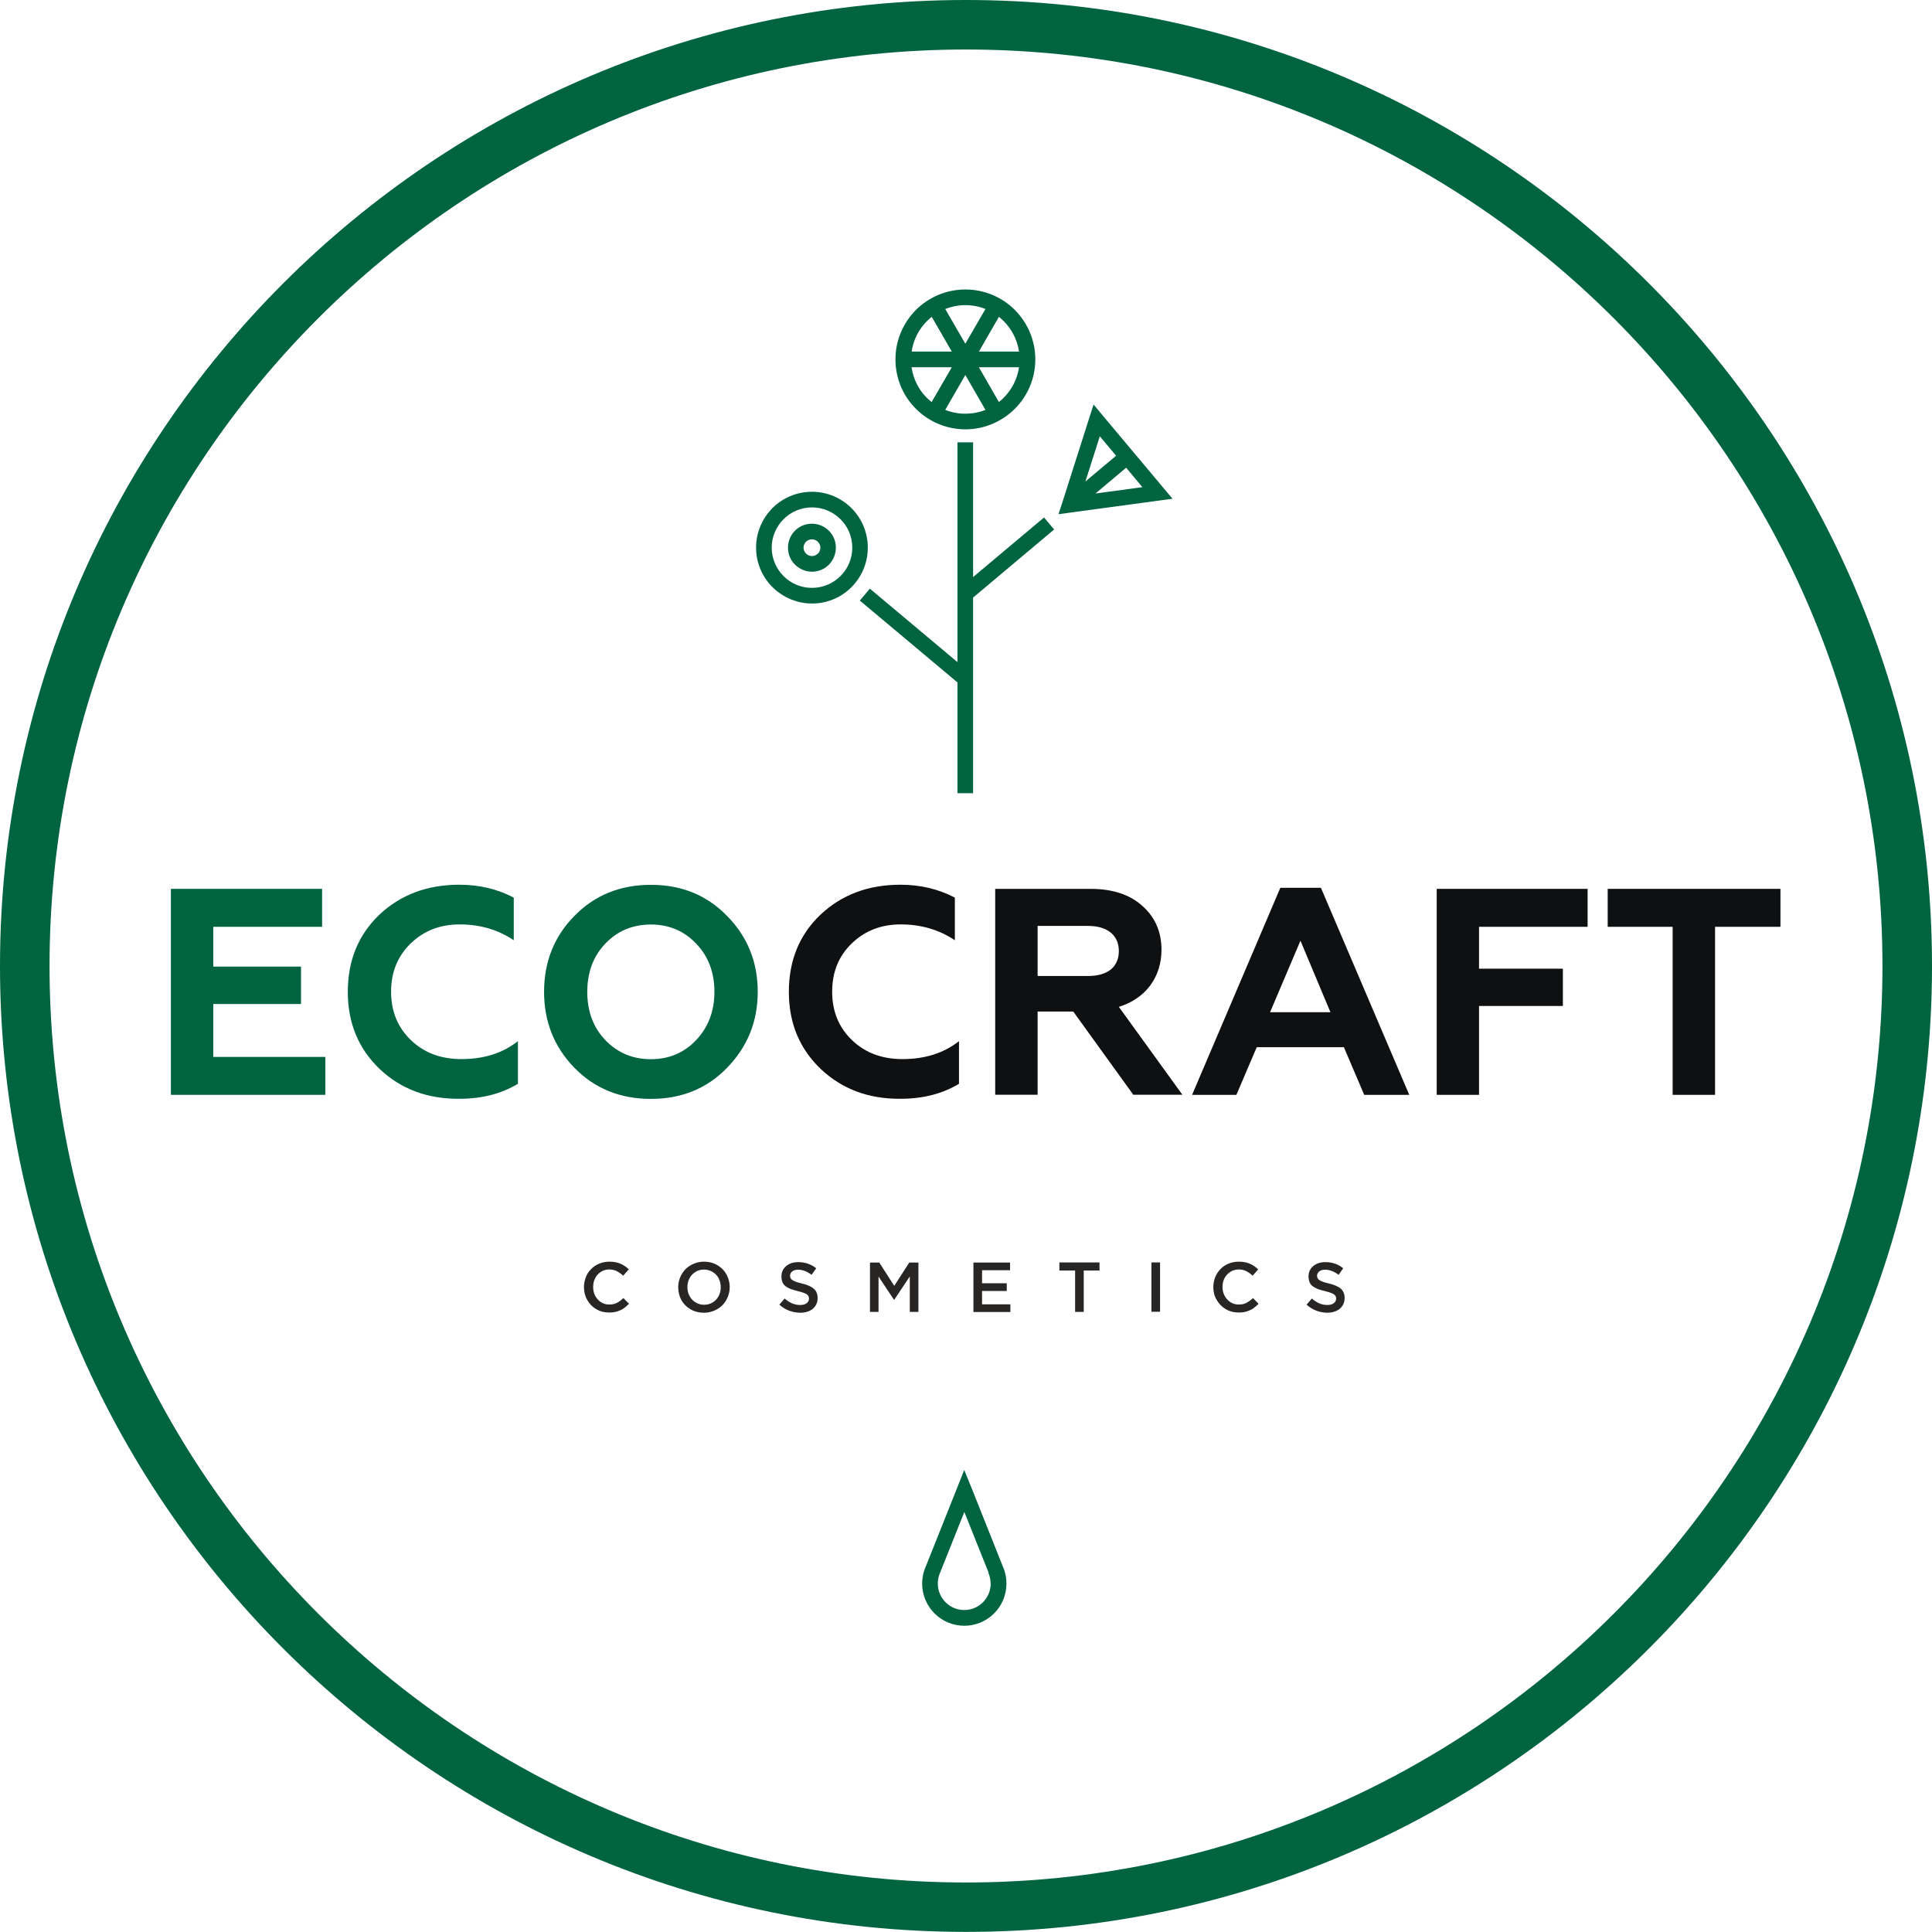 <svg width="70" height="70" viewBox="0 0 70 70" fill="none" xmlns="http://www.w3.org/2000/svg">
<path fill-rule="evenodd" clip-rule="evenodd" d="M47.34 47.27L47.53 47.048C47.621 47.124 47.708 47.183 47.799 47.223C47.891 47.262 47.986 47.282 48.093 47.282C48.188 47.282 48.267 47.262 48.322 47.219C48.382 47.179 48.41 47.12 48.41 47.052C48.41 47.009 48.402 46.969 48.378 46.941C48.358 46.914 48.318 46.882 48.259 46.858C48.2 46.831 48.116 46.807 48.005 46.779C47.902 46.755 47.815 46.727 47.748 46.704C47.681 46.676 47.617 46.644 47.566 46.605C47.51 46.565 47.471 46.514 47.447 46.454C47.423 46.395 47.411 46.327 47.411 46.244C47.411 46.09 47.467 45.967 47.581 45.872C47.696 45.777 47.843 45.729 48.021 45.729C48.267 45.729 48.485 45.804 48.667 45.951L48.501 46.189C48.334 46.066 48.172 46.003 48.013 46.003C47.922 46.003 47.851 46.022 47.799 46.066C47.748 46.105 47.72 46.157 47.72 46.22C47.72 46.268 47.732 46.308 47.756 46.335C47.78 46.367 47.819 46.395 47.883 46.422C47.942 46.45 48.029 46.474 48.144 46.502C48.342 46.549 48.489 46.613 48.58 46.692C48.671 46.771 48.718 46.882 48.718 47.029C48.718 47.191 48.659 47.322 48.54 47.421C48.421 47.516 48.271 47.563 48.077 47.563C47.799 47.555 47.55 47.46 47.34 47.27ZM43.961 46.636C43.961 46.51 43.984 46.391 44.028 46.276C44.076 46.161 44.139 46.066 44.218 45.983C44.297 45.9 44.392 45.832 44.511 45.785C44.626 45.737 44.749 45.713 44.884 45.713C45.038 45.713 45.169 45.737 45.28 45.785C45.391 45.832 45.49 45.9 45.585 45.991L45.387 46.22C45.308 46.149 45.228 46.094 45.149 46.054C45.07 46.014 44.979 45.995 44.884 45.995C44.773 45.995 44.67 46.022 44.583 46.078C44.492 46.137 44.42 46.212 44.369 46.308C44.317 46.403 44.294 46.514 44.294 46.628C44.294 46.807 44.353 46.957 44.464 47.08C44.575 47.203 44.717 47.266 44.884 47.266C44.987 47.266 45.078 47.246 45.157 47.207C45.232 47.167 45.316 47.108 45.399 47.032L45.601 47.239C45.533 47.306 45.47 47.361 45.403 47.409C45.339 47.452 45.26 47.488 45.173 47.516C45.082 47.544 44.987 47.555 44.876 47.555C44.706 47.555 44.551 47.516 44.412 47.433C44.274 47.353 44.163 47.239 44.084 47.1C44 46.965 43.961 46.807 43.961 46.636ZM41.718 45.741H42.031V47.528H41.718V45.741ZM38.383 46.034V45.741H39.837V46.034H39.266V47.532H38.953V46.034H38.383ZM35.269 47.532V45.745H36.596V46.022H35.582V46.494H36.477V46.775H35.582V47.258H36.608V47.536H35.269V47.532ZM31.521 47.532V45.745H31.858L32.401 46.589L32.944 45.745H33.276V47.532H32.964V46.248L32.401 47.092H32.389L31.831 46.252V47.532H31.521ZM28.237 47.27L28.428 47.048C28.515 47.124 28.606 47.183 28.697 47.223C28.788 47.262 28.887 47.282 28.994 47.282C29.089 47.282 29.168 47.262 29.224 47.219C29.283 47.179 29.311 47.12 29.311 47.052C29.311 47.009 29.299 46.969 29.279 46.941C29.259 46.914 29.22 46.882 29.16 46.858C29.101 46.831 29.018 46.807 28.907 46.779C28.804 46.755 28.717 46.727 28.649 46.704C28.582 46.676 28.523 46.644 28.467 46.605C28.412 46.565 28.372 46.514 28.348 46.454C28.325 46.395 28.313 46.327 28.313 46.244C28.313 46.09 28.372 45.967 28.483 45.872C28.598 45.777 28.744 45.729 28.923 45.729C29.168 45.729 29.386 45.804 29.573 45.951L29.406 46.189C29.24 46.066 29.077 46.003 28.919 46.003C28.828 46.003 28.76 46.022 28.705 46.066C28.653 46.105 28.626 46.157 28.626 46.22C28.626 46.268 28.637 46.308 28.661 46.335C28.685 46.367 28.729 46.395 28.788 46.422C28.848 46.45 28.935 46.474 29.049 46.502C29.248 46.549 29.394 46.613 29.485 46.692C29.576 46.771 29.624 46.882 29.624 47.029C29.624 47.191 29.564 47.322 29.45 47.421C29.331 47.516 29.176 47.563 28.986 47.563C28.697 47.555 28.447 47.46 28.237 47.27ZM24.906 46.636C24.906 46.751 24.93 46.858 24.981 46.953C25.033 47.052 25.104 47.128 25.199 47.187C25.294 47.246 25.397 47.274 25.512 47.274C25.627 47.274 25.73 47.246 25.825 47.187C25.916 47.132 25.987 47.056 26.039 46.957C26.09 46.862 26.114 46.755 26.114 46.636C26.114 46.522 26.086 46.414 26.039 46.316C25.987 46.22 25.916 46.141 25.821 46.086C25.73 46.03 25.623 45.999 25.508 45.999C25.393 45.999 25.286 46.026 25.195 46.086C25.1 46.145 25.029 46.22 24.981 46.319C24.93 46.411 24.906 46.522 24.906 46.636ZM24.573 46.636C24.573 46.51 24.597 46.395 24.644 46.28C24.692 46.165 24.755 46.07 24.834 45.987C24.918 45.904 25.017 45.836 25.132 45.789C25.25 45.737 25.377 45.713 25.508 45.713C25.643 45.713 25.769 45.737 25.884 45.785C25.999 45.836 26.098 45.9 26.177 45.983C26.261 46.066 26.324 46.165 26.368 46.276C26.415 46.387 26.439 46.51 26.439 46.636C26.439 46.759 26.415 46.882 26.368 46.993C26.32 47.104 26.257 47.207 26.174 47.29C26.09 47.373 25.991 47.441 25.876 47.488C25.758 47.539 25.631 47.563 25.5 47.563C25.322 47.563 25.159 47.52 25.017 47.437C24.874 47.353 24.763 47.242 24.684 47.1C24.613 46.961 24.573 46.807 24.573 46.636ZM21.158 46.636C21.158 46.51 21.182 46.391 21.226 46.276C21.269 46.161 21.332 46.066 21.416 45.983C21.495 45.9 21.594 45.832 21.709 45.785C21.824 45.737 21.947 45.713 22.081 45.713C22.236 45.713 22.366 45.737 22.477 45.785C22.588 45.832 22.691 45.9 22.782 45.991L22.58 46.22C22.501 46.149 22.422 46.094 22.343 46.054C22.264 46.014 22.172 45.995 22.077 45.995C21.966 45.995 21.863 46.022 21.776 46.078C21.685 46.137 21.614 46.212 21.566 46.308C21.515 46.403 21.491 46.514 21.491 46.628C21.491 46.807 21.546 46.957 21.657 47.08C21.768 47.203 21.911 47.266 22.077 47.266C22.18 47.266 22.271 47.246 22.347 47.207C22.426 47.167 22.505 47.108 22.588 47.032L22.79 47.239C22.723 47.306 22.66 47.361 22.592 47.409C22.529 47.452 22.45 47.488 22.363 47.516C22.271 47.544 22.176 47.555 22.065 47.555C21.895 47.555 21.741 47.516 21.602 47.433C21.463 47.353 21.356 47.239 21.277 47.1C21.198 46.965 21.158 46.807 21.158 46.636Z" fill="#282625"/>
<path fill-rule="evenodd" clip-rule="evenodd" d="M29.418 21.3C29.822 21.3 30.186 21.137 30.452 20.872C30.717 20.611 30.88 20.242 30.88 19.842C30.88 19.438 30.717 19.074 30.452 18.812C30.186 18.547 29.822 18.384 29.422 18.384C29.018 18.384 28.653 18.547 28.388 18.812C28.126 19.078 27.96 19.442 27.96 19.842H27.964H27.96C27.96 20.242 28.126 20.607 28.388 20.872C28.653 21.137 29.018 21.3 29.418 21.3ZM29.422 21.866C28.863 21.866 28.356 21.637 27.988 21.272C27.623 20.908 27.394 20.401 27.394 19.842C27.394 19.284 27.623 18.776 27.988 18.408C28.352 18.044 28.859 17.818 29.418 17.818C29.977 17.818 30.483 18.044 30.852 18.412C31.216 18.776 31.442 19.284 31.442 19.842C31.442 20.401 31.216 20.908 30.848 21.276C30.488 21.64 29.98 21.866 29.422 21.866ZM29.418 20.147C29.335 20.147 29.256 20.111 29.204 20.056C29.148 20.001 29.113 19.925 29.113 19.842C29.113 19.759 29.148 19.684 29.204 19.628C29.259 19.573 29.335 19.541 29.418 19.541C29.501 19.541 29.576 19.577 29.632 19.628C29.687 19.684 29.723 19.759 29.723 19.842C29.723 19.925 29.691 20.005 29.636 20.056C29.58 20.111 29.505 20.147 29.418 20.147ZM29.422 20.714C29.18 20.714 28.962 20.615 28.804 20.456C28.645 20.302 28.55 20.084 28.55 19.842C28.55 19.601 28.649 19.383 28.804 19.228C28.958 19.07 29.176 18.975 29.418 18.975C29.66 18.975 29.877 19.074 30.032 19.228C30.19 19.387 30.285 19.601 30.285 19.842C30.285 20.084 30.186 20.302 30.032 20.46C29.877 20.615 29.66 20.714 29.422 20.714ZM38.49 18.206L39.464 15.148L39.623 14.657L39.952 15.053L42.154 17.679L42.483 18.071L41.976 18.139L38.795 18.57L38.351 18.63L38.49 18.206ZM39.326 17.445L40.439 16.511L39.849 15.809L39.326 17.445ZM40.803 16.946L39.69 17.881L41.39 17.651L40.803 16.946ZM34.976 15.556C34.275 15.552 33.641 15.271 33.185 14.811C32.726 14.356 32.444 13.722 32.444 13.021C32.444 12.32 32.73 11.69 33.185 11.23C33.641 10.775 34.275 10.489 34.976 10.489H34.98C35.681 10.489 36.315 10.775 36.77 11.23C37.226 11.69 37.511 12.32 37.511 13.021C37.511 13.722 37.226 14.356 36.77 14.811C36.307 15.271 35.673 15.556 34.976 15.556ZM33.756 14.566L34.485 13.306H33.027C33.09 13.738 33.288 14.122 33.581 14.415C33.637 14.467 33.696 14.518 33.756 14.566ZM36.192 11.48L35.467 12.739H36.921C36.858 12.312 36.66 11.928 36.366 11.634C36.311 11.579 36.252 11.527 36.192 11.48ZM35.467 13.306L36.192 14.566C36.252 14.518 36.311 14.467 36.362 14.415C36.656 14.122 36.858 13.738 36.921 13.306H35.467ZM34.247 11.195L34.976 12.454L35.705 11.195C35.479 11.104 35.233 11.056 34.976 11.056H34.972C34.718 11.056 34.473 11.107 34.247 11.195ZM34.485 12.739L33.76 11.48C33.7 11.527 33.641 11.579 33.585 11.634C33.292 11.928 33.09 12.312 33.031 12.739H34.485ZM35.705 14.851L34.976 13.587L34.247 14.851C34.473 14.942 34.718 14.989 34.976 14.989C35.233 14.989 35.479 14.942 35.705 14.851ZM34.691 28.739H35.257V21.633L35.265 21.645L38.193 19.184L37.828 18.749L35.257 20.908V16.027H34.691V23.99L31.517 21.328L31.153 21.759L34.691 24.726V28.739Z" fill="#006440"/>
<path fill-rule="evenodd" clip-rule="evenodd" d="M35.82 56.983L34.94 54.781L34.061 56.983L34.057 56.991C34.029 57.051 34.009 57.114 33.997 57.177C33.986 57.237 33.978 57.304 33.978 57.371C33.978 57.637 34.085 57.879 34.259 58.053C34.433 58.227 34.671 58.334 34.936 58.334C35.202 58.334 35.443 58.227 35.614 58.053C35.788 57.879 35.895 57.641 35.895 57.375H35.891C35.891 57.304 35.887 57.241 35.871 57.181C35.859 57.114 35.84 57.055 35.812 56.991L35.82 56.983ZM35.202 53.913L36.343 56.777C36.386 56.872 36.414 56.967 36.434 57.066C36.458 57.169 36.465 57.272 36.465 57.375C36.465 57.799 36.295 58.18 36.018 58.457C35.74 58.734 35.36 58.904 34.94 58.904V58.908V58.904C34.516 58.904 34.136 58.734 33.859 58.457C33.585 58.18 33.411 57.799 33.411 57.379C33.411 57.276 33.423 57.173 33.443 57.07C33.463 56.967 33.494 56.868 33.538 56.769L34.675 53.917L34.936 53.26L35.202 53.913Z" fill="#006440"/>
<path fill-rule="evenodd" clip-rule="evenodd" d="M6.191 39.668V32.205H11.67V33.58H7.728V35.022H10.906V36.377H7.728V38.294H11.789V39.668H6.191Z" fill="#006440"/>
<path fill-rule="evenodd" clip-rule="evenodd" d="M13.754 38.73C12.986 37.993 12.602 37.066 12.602 35.937C12.602 34.796 12.986 33.869 13.742 33.144C14.511 32.419 15.478 32.055 16.642 32.055C17.379 32.055 18.029 32.217 18.615 32.522V34.067C18.041 33.683 17.391 33.493 16.654 33.493C15.937 33.493 15.351 33.727 14.876 34.186C14.408 34.645 14.17 35.22 14.17 35.933C14.17 36.65 14.416 37.236 14.895 37.692C15.375 38.151 15.985 38.373 16.718 38.373C17.53 38.373 18.211 38.159 18.766 37.723V39.268C18.16 39.633 17.454 39.811 16.642 39.811C15.478 39.819 14.519 39.455 13.754 38.73Z" fill="#006440"/>
<path fill-rule="evenodd" clip-rule="evenodd" d="M23.583 38.377C24.245 38.377 24.788 38.143 25.223 37.684C25.659 37.224 25.885 36.638 25.885 35.937C25.885 35.232 25.663 34.645 25.223 34.19C24.788 33.73 24.241 33.497 23.583 33.497C22.922 33.497 22.367 33.73 21.931 34.19C21.492 34.649 21.278 35.236 21.278 35.937C21.278 36.638 21.492 37.224 21.931 37.684C22.367 38.143 22.922 38.377 23.583 38.377ZM20.81 33.188C21.547 32.431 22.474 32.059 23.583 32.059C24.692 32.059 25.608 32.431 26.345 33.188C27.081 33.936 27.454 34.851 27.454 35.937C27.454 37.014 27.081 37.929 26.345 38.686C25.612 39.443 24.692 39.815 23.583 39.815C22.474 39.815 21.547 39.443 20.81 38.686C20.073 37.929 19.713 37.01 19.713 35.937C19.713 34.851 20.077 33.932 20.81 33.188Z" fill="#006440"/>
<path fill-rule="evenodd" clip-rule="evenodd" d="M29.735 38.73C28.966 37.993 28.582 37.066 28.582 35.937C28.582 34.796 28.966 33.869 29.723 33.144C30.491 32.419 31.458 32.055 32.623 32.055C33.36 32.055 34.009 32.217 34.596 32.522V34.067C34.021 33.683 33.371 33.493 32.635 33.493C31.918 33.493 31.331 33.727 30.856 34.186C30.384 34.645 30.151 35.22 30.151 35.933C30.151 36.65 30.396 37.236 30.876 37.692C31.355 38.151 31.965 38.373 32.698 38.373C33.51 38.373 34.191 38.159 34.746 37.723V39.268C34.14 39.633 33.435 39.811 32.623 39.811C31.462 39.819 30.503 39.455 29.735 38.73Z" fill="#0F1011"/>
<path fill-rule="evenodd" clip-rule="evenodd" d="M37.595 35.362H39.429C40.122 35.362 40.538 35.042 40.538 34.455C40.538 33.889 40.122 33.548 39.429 33.548H37.595V35.362ZM36.058 39.668V32.205H39.512C40.3 32.205 40.93 32.407 41.39 32.823C41.849 33.227 42.083 33.762 42.083 34.412C42.083 35.402 41.509 36.182 40.538 36.48L42.84 39.664H41.061L38.886 36.65H37.595V39.664H36.058V39.668Z" fill="#0F1011"/>
<path fill-rule="evenodd" clip-rule="evenodd" d="M46.017 36.674H48.204L47.118 34.083L46.017 36.674ZM43.192 39.668L46.389 32.166H47.859L51.06 39.668H49.428L48.691 37.941H45.534L44.797 39.668H43.192Z" fill="#0F1011"/>
<path fill-rule="evenodd" clip-rule="evenodd" d="M52.055 39.668V32.205H57.522V33.58H53.588V35.097H56.626V36.448H53.588V39.668H52.055Z" fill="#0F1011"/>
<path fill-rule="evenodd" clip-rule="evenodd" d="M58.25 32.205H64.509V33.58H62.14V39.668H60.603V33.58H58.25V32.205Z" fill="#0F1011"/>
<path fill-rule="evenodd" clip-rule="evenodd" d="M35 68.206C16.69 68.206 1.795 53.307 1.795 34.998C1.795 16.689 16.69 1.794 35 1.794C53.31 1.794 68.205 16.689 68.205 34.998C68.205 53.307 53.31 68.206 35 68.206ZM70 35.073V34.923C69.96 15.659 54.277 0 35 0C15.704 0 0 15.703 0 34.998C0 54.297 15.704 69.996 35 69.996C54.277 70 69.96 54.337 70 35.073Z" fill="#006440"/>
</svg>

